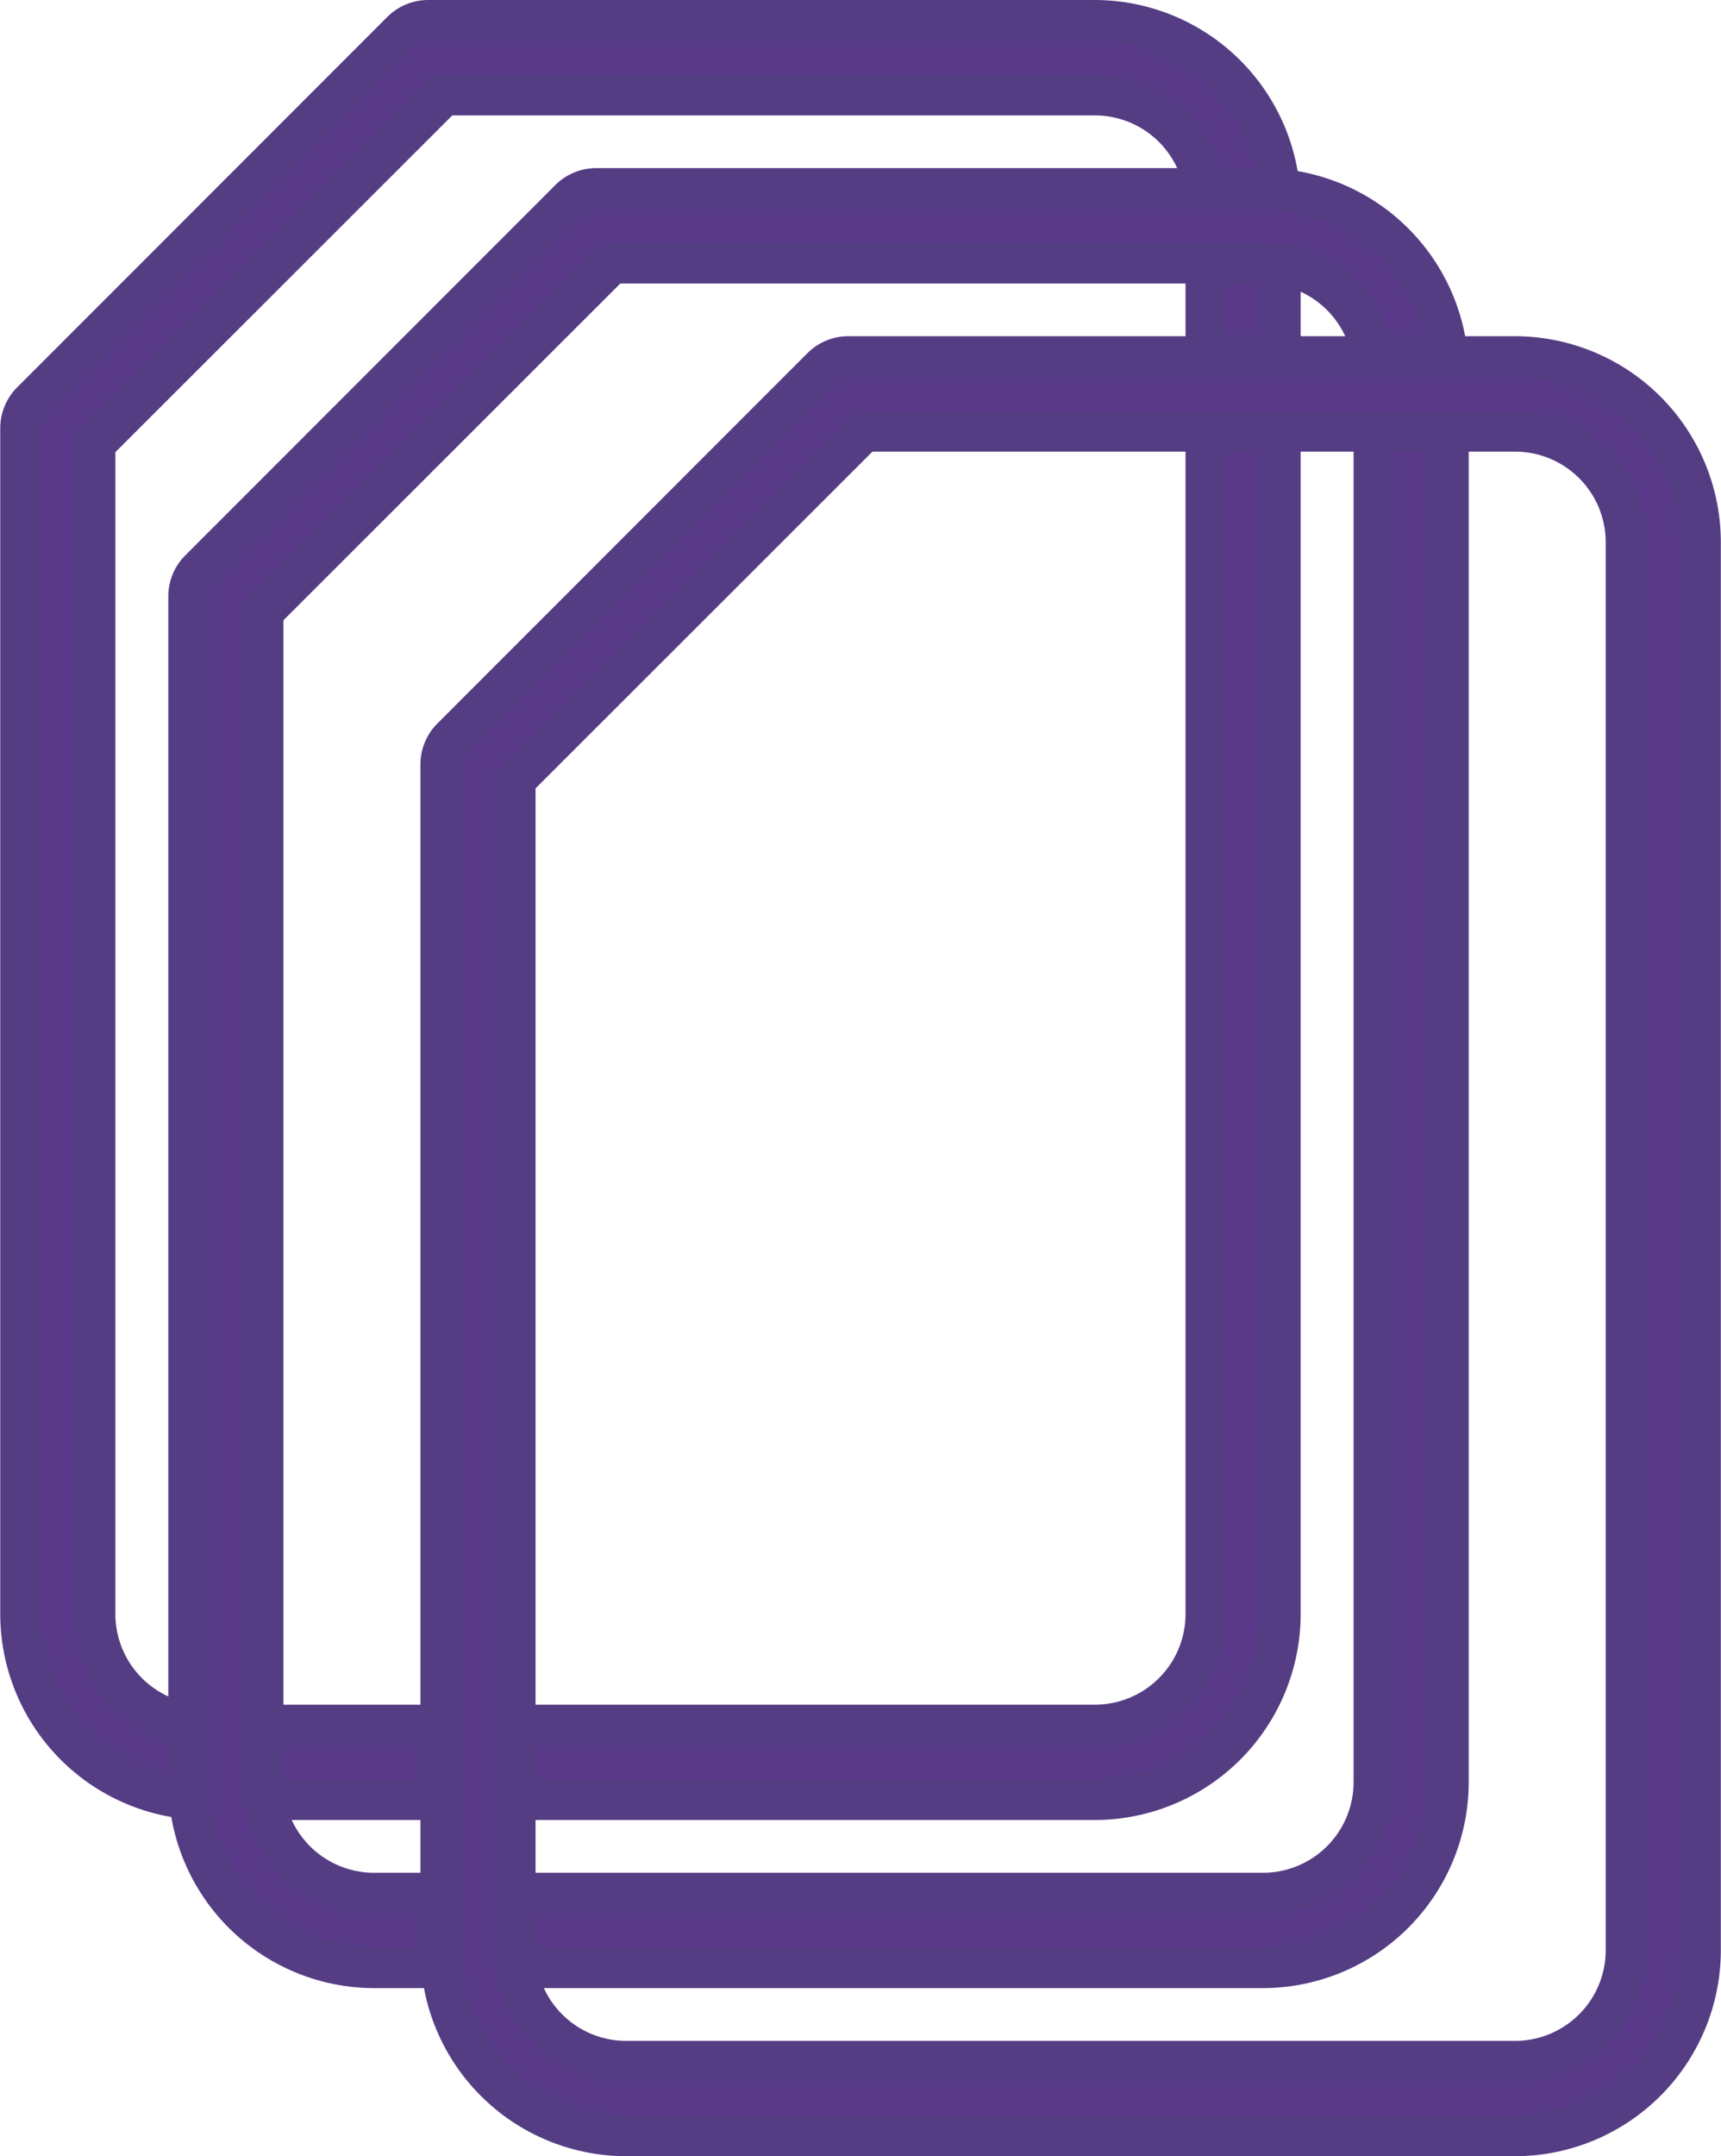 <svg xmlns="http://www.w3.org/2000/svg" width="20.881" height="26.154" viewBox="0 0 20.881 26.154">
  <g id="svgexport-7_6_" data-name="svgexport-7 (6)" transform="translate(0.25 0.25)">
    <g id="Group_43230" data-name="Group 43230" transform="translate(0)">
      <g id="Group_43229" data-name="Group 43229">
        <path id="Path_168394" data-name="Path 168394" d="M87.7,0H79.611a.453.453,0,0,0-.318.131L74.8,4.626a.453.453,0,0,0-.131.318V19.328a2.251,2.251,0,0,0,2.248,2.248H87.7a2.251,2.251,0,0,0,2.247-2.247V2.247A2.251,2.251,0,0,0,87.7,0ZM89.05,19.329A1.35,1.35,0,0,1,87.7,20.677H76.914a1.35,1.35,0,0,1-1.348-1.349V5.131L79.8.9h7.9A1.35,1.35,0,0,1,89.05,2.247Z" transform="translate(-74.666)" fill="#593a89" stroke="#553d84" stroke-width="0.5"/>
      </g>
    </g>
    <g id="Group_43232" data-name="Group 43232" transform="translate(2.039 2.039)">
      <g id="Group_43231" data-name="Group 43231">
        <path id="Path_168395" data-name="Path 168395" d="M87.7,0H79.611a.453.453,0,0,0-.318.131L74.8,4.626a.453.453,0,0,0-.131.318V19.328a2.251,2.251,0,0,0,2.248,2.248H87.7a2.251,2.251,0,0,0,2.247-2.247V2.247A2.251,2.251,0,0,0,87.7,0ZM89.05,19.329A1.35,1.35,0,0,1,87.7,20.677H76.914a1.35,1.35,0,0,1-1.348-1.349V5.131L79.8.9h7.9A1.35,1.35,0,0,1,89.05,2.247Z" transform="translate(-74.666)" fill="#593a89" stroke="#553d84" stroke-width="0.5"/>
      </g>
    </g>
    <g id="Group_43234" data-name="Group 43234" transform="translate(5.098 4.078)">
      <g id="Group_43233" data-name="Group 43233">
        <path id="Path_168396" data-name="Path 168396" d="M87.7,0H79.611a.453.453,0,0,0-.318.131L74.8,4.626a.453.453,0,0,0-.131.318V19.328a2.251,2.251,0,0,0,2.248,2.248H87.7a2.251,2.251,0,0,0,2.247-2.247V2.247A2.251,2.251,0,0,0,87.7,0ZM89.05,19.329A1.35,1.35,0,0,1,87.7,20.677H76.914a1.35,1.35,0,0,1-1.348-1.349V5.131L79.8.9h7.9A1.35,1.35,0,0,1,89.05,2.247Z" transform="translate(-74.666)" fill="#593a89" stroke="#553d84" stroke-width="0.5"/>
      </g>
    </g>
  </g>
</svg>
